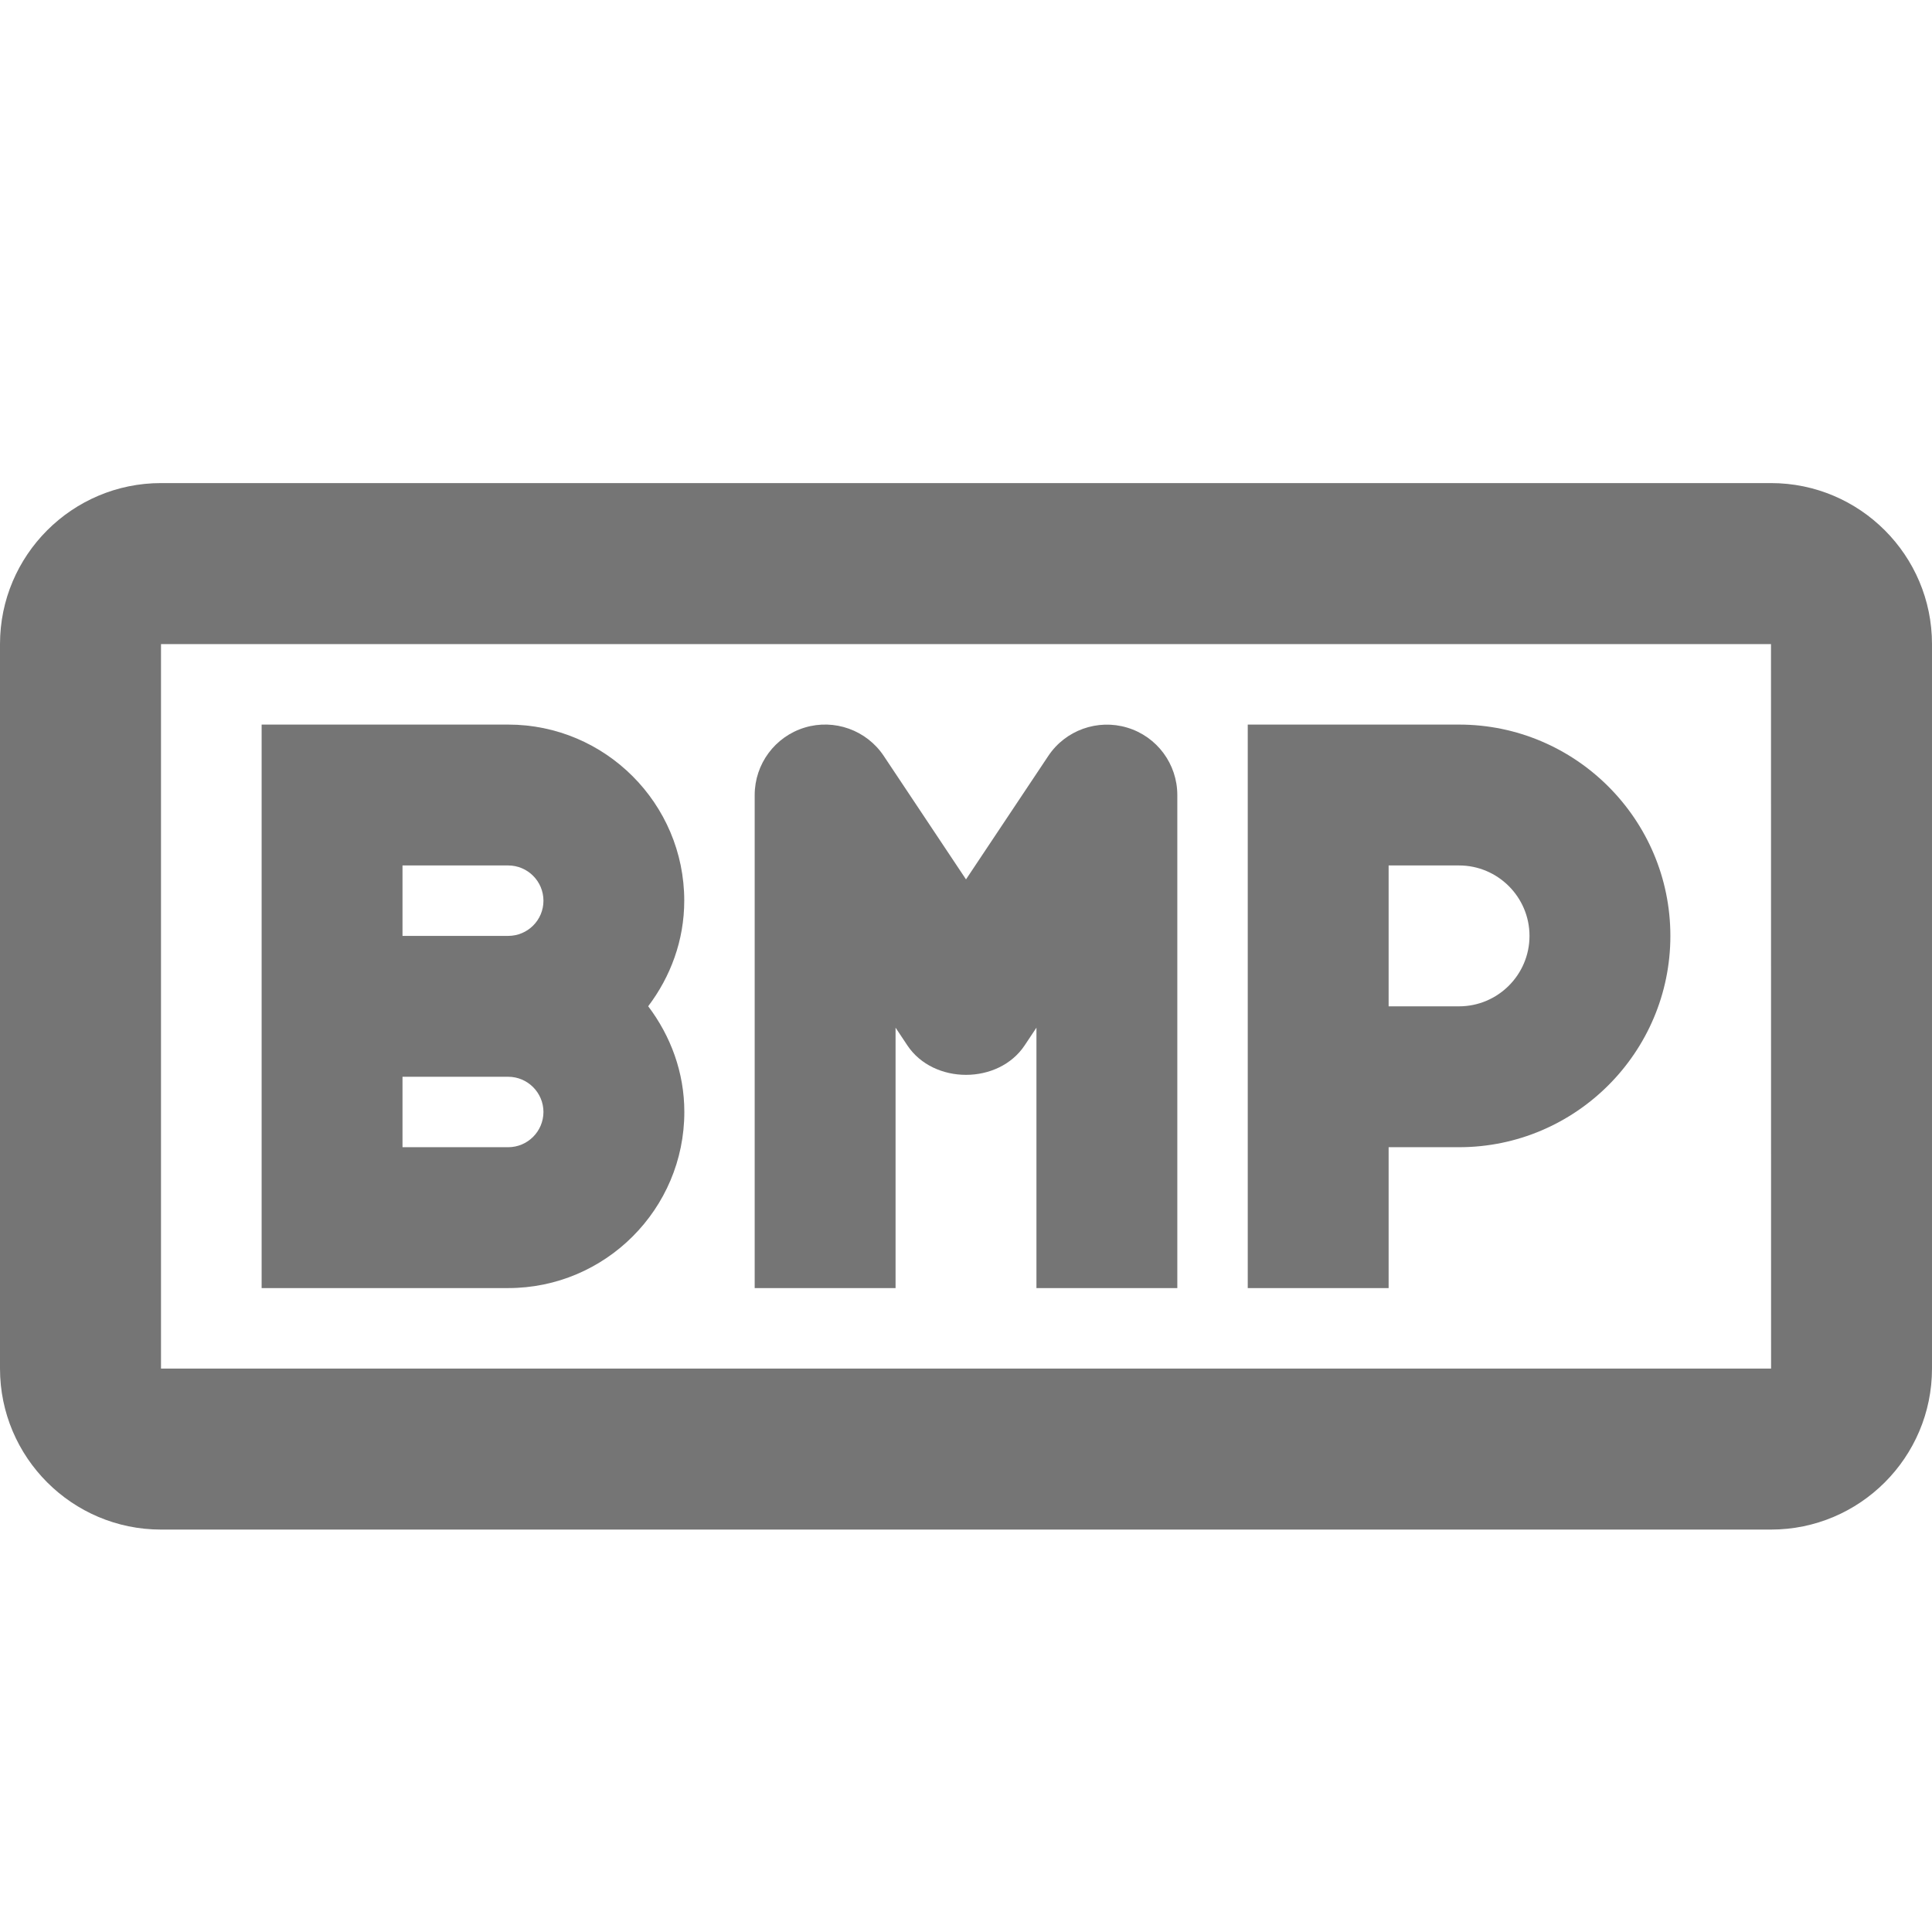 <?xml version="1.0" encoding="iso-8859-1"?>
<!-- Generator: Adobe Illustrator 16.0.0, SVG Export Plug-In . SVG Version: 6.00 Build 0)  -->
<!DOCTYPE svg PUBLIC "-//W3C//DTD SVG 1.1//EN" "http://www.w3.org/Graphics/SVG/1.1/DTD/svg11.dtd">
<svg version="1.1" xmlns="http://www.w3.org/2000/svg" xmlns:xlink="http://www.w3.org/1999/xlink" x="0px" y="0px" width="24px"
	 height="24px" viewBox="0 0 24 24" style="enable-background:new 0 0 24 24;" xml:space="preserve">
<g id="Frame_-_24px">
	<rect style="fill:none;" width="24" height="24"/>
</g>
<g id="Line_Icons">
	<g>
		<path style="fill:#757575;" d="M22,6.001H2c-1.103,0-2,0.897-2,2v9c0,1.103,0.897,2,2,2h20c1.103,0,2-0.897,2-2v-9
			C24,6.898,23.103,6.001,22,6.001z M2,17.001v-9h20l0.001,9H2z"/>
		<path style="fill:#757575;" d="M6.313,9.001H3.25v7h3.063c1.206,0,2.188-0.981,2.188-2.188c0-0.494-0.171-0.945-0.449-1.313
			C8.329,12.134,8.5,11.683,8.5,11.188C8.5,9.983,7.519,9.001,6.313,9.001z M6.313,14.251H5v-0.875h1.313
			c0.241,0,0.438,0.197,0.438,0.438C6.75,14.055,6.554,14.251,6.313,14.251z M6.313,11.626H5v-0.875h1.313
			c0.241,0,0.438,0.196,0.438,0.438S6.554,11.626,6.313,11.626z"/>
		<path style="fill:#757575;" d="M18.125,9.001H15.5v7h1.75v-1.75h0.875c1.447,0,2.625-1.178,2.625-2.625S19.572,9.001,18.125,9.001
			z M18.125,12.501H17.25v-1.75h0.875c0.482,0,0.875,0.393,0.875,0.875C19,12.109,18.607,12.501,18.125,12.501z"/>
		<path style="fill:#757575;" d="M14.003,9.039c-0.367-0.111-0.768,0.031-0.981,0.352L12,10.924l-1.022-1.534
			c-0.214-0.321-0.614-0.463-0.981-0.352C9.627,9.15,9.375,9.491,9.375,9.876v6.125h1.75v-3.235l0.147,0.221
			c0.325,0.487,1.131,0.487,1.456,0l0.147-0.221v3.235h1.75V9.876C14.625,9.491,14.373,9.15,14.003,9.039z"/>
	</g>
</g>
</svg>
